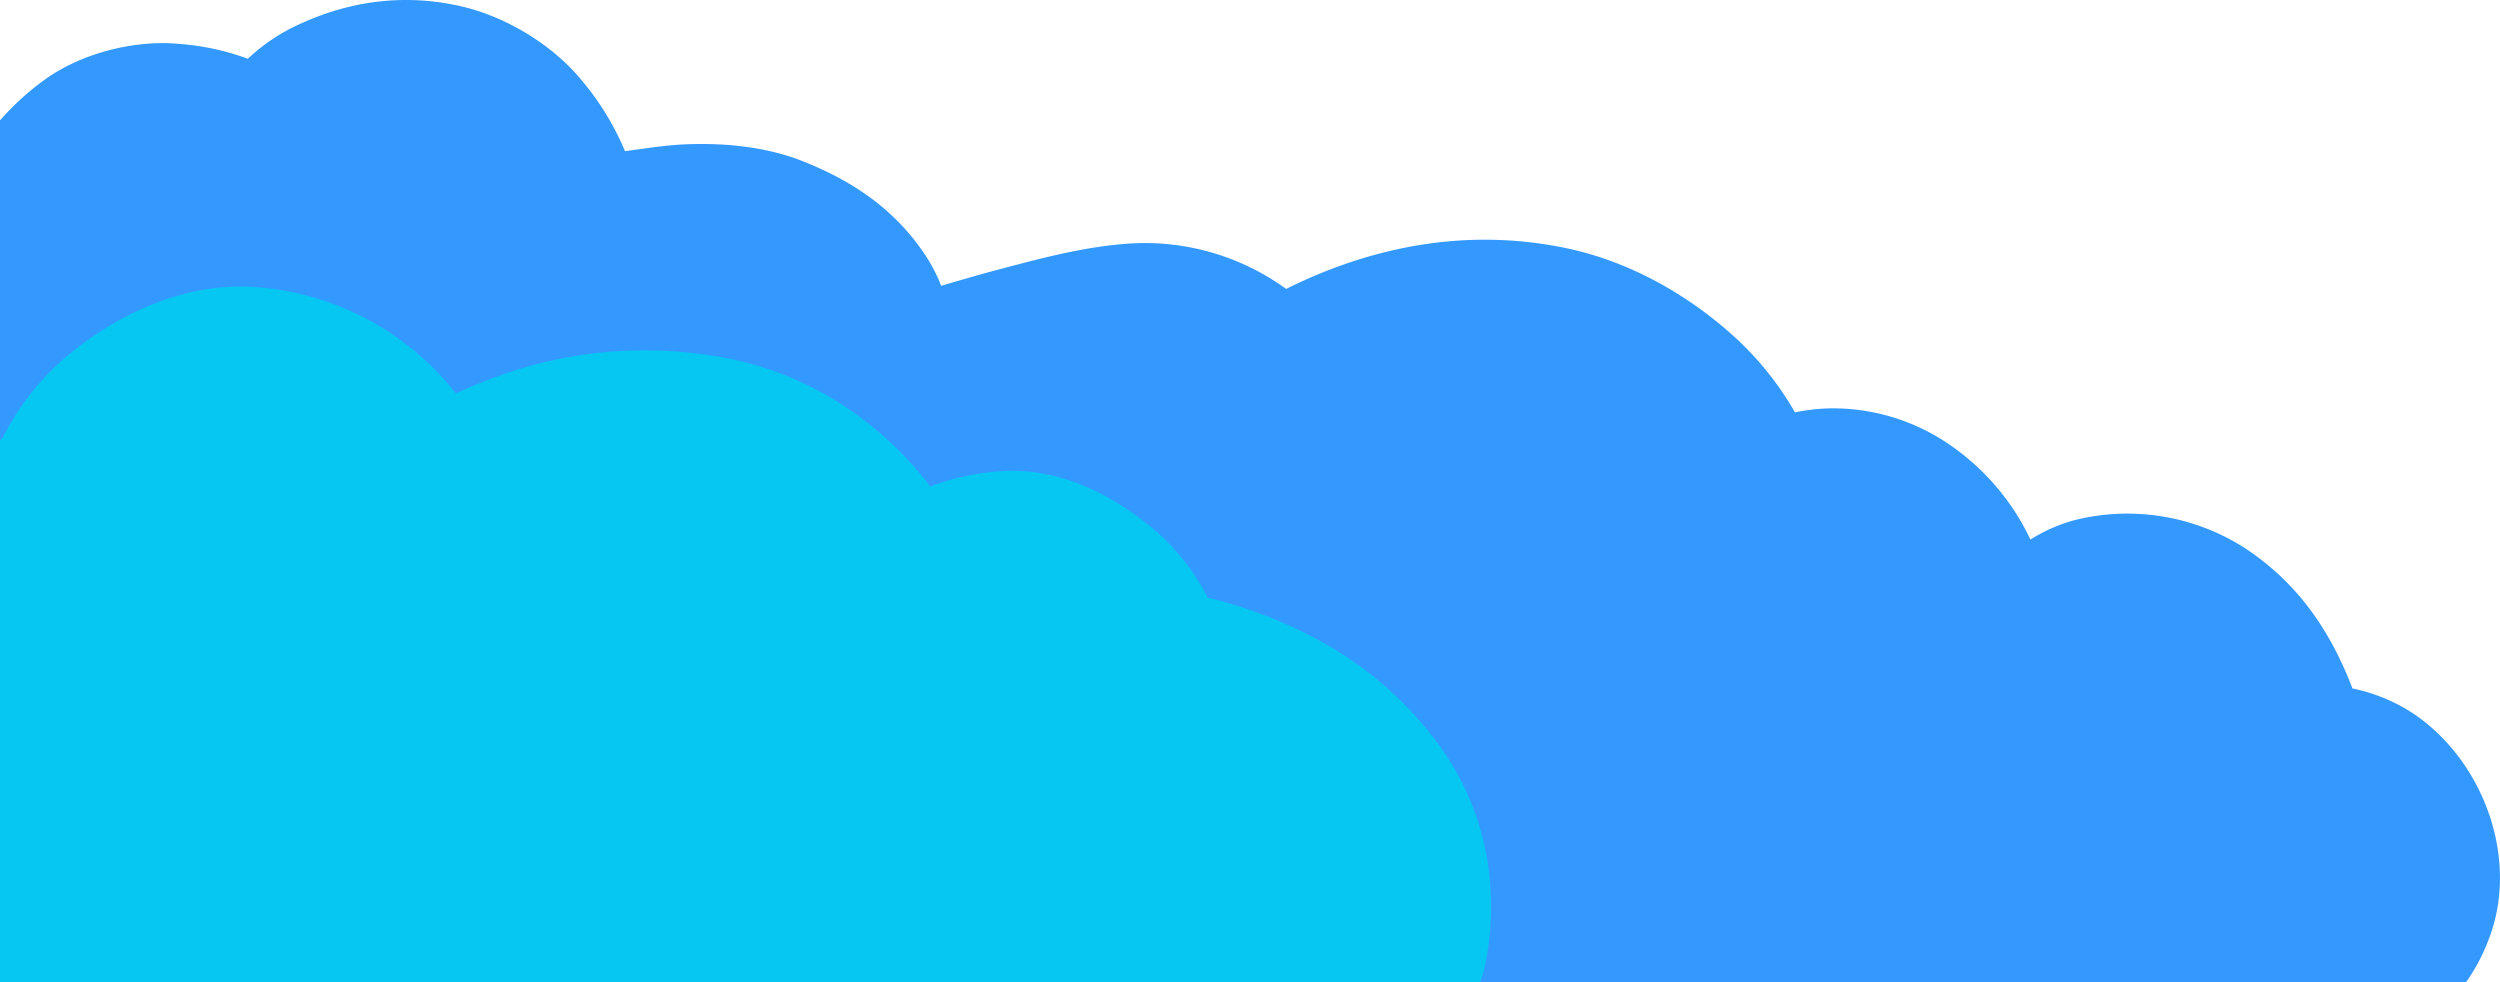 <svg xmlns="http://www.w3.org/2000/svg" viewBox="0 0 675.32 265.28"><defs><style>.cls-1{fill:#39f;}.cls-2{fill:#05c7f2;}</style></defs><g id="Layer_2" data-name="Layer 2"><g id="Montañas"><path class="cls-1" d="M651.78,192.67a47.23,47.23,0,0,0-16.32-6.7l-.14-.38c-6.05-15.62-14.88-28.32-29-37.59a58.77,58.77,0,0,0-44.4-7.86,42.64,42.64,0,0,0-13.44,5.62,64.37,64.37,0,0,0-22.38-26,55.48,55.48,0,0,0-32.23-9.44,52.54,52.54,0,0,0-9,1.07,84.44,84.44,0,0,0-16-20.08c-12.6-11.54-28.38-20.51-45.18-24.14-26.78-5.79-52.86-.79-76.26,10.88A65.13,65.13,0,0,0,307,65.69c-13.25.6-26,4.14-38.72,7.51-4.65,1.24-9.34,2.64-14.05,4a42.58,42.58,0,0,0-3.76-7.48c-8.22-12.77-19.69-20.65-33.59-26.16-10.07-4-21.62-5.06-32.38-4.54-5.2.26-10.44,1.13-15.68,1.81A73.48,73.48,0,0,0,157.38,22C149.5,12.22,136.75,4.5,124.54,1.7,108.91-1.88,93.62.29,79.29,7.3a51.16,51.16,0,0,0-12.35,8.57,67.93,67.93,0,0,0-18.43-4C36.38,10.7,22,14.35,12.06,21.54A72.1,72.1,0,0,0,0,32.52V265.28H666.17a49.37,49.37,0,0,0,5.76-10.67C681,232.63,671,205.48,651.78,192.67Z"/><path class="cls-2" d="M399.8,265.28a24,24,0,0,0,1.29-4.15c4.36-21,.31-42.71-12.57-60.14-13.41-18.14-31.18-29.67-52.52-36.78-3.22-1.07-6.48-2-9.77-2.79a60.58,60.58,0,0,0-15.23-19c-11.49-9.41-25.39-16.15-40.68-15.13a66.73,66.73,0,0,0-19.06,4.13,92.59,92.59,0,0,0-19.31-19,88.36,88.36,0,0,0-39.89-16.39,116,116,0,0,0-54.82,4.64c-4.81,1.64-9.51,3.52-14.14,5.57A75.59,75.59,0,0,0,68.53,77.52C49.8,76.39,31.89,84.62,17.86,96.4A69.14,69.14,0,0,0,2.2,115.53c-.5.91-1,1.81-1.41,2.71-.27.23-.52.48-.79.72V265.28Z"/></g></g></svg>